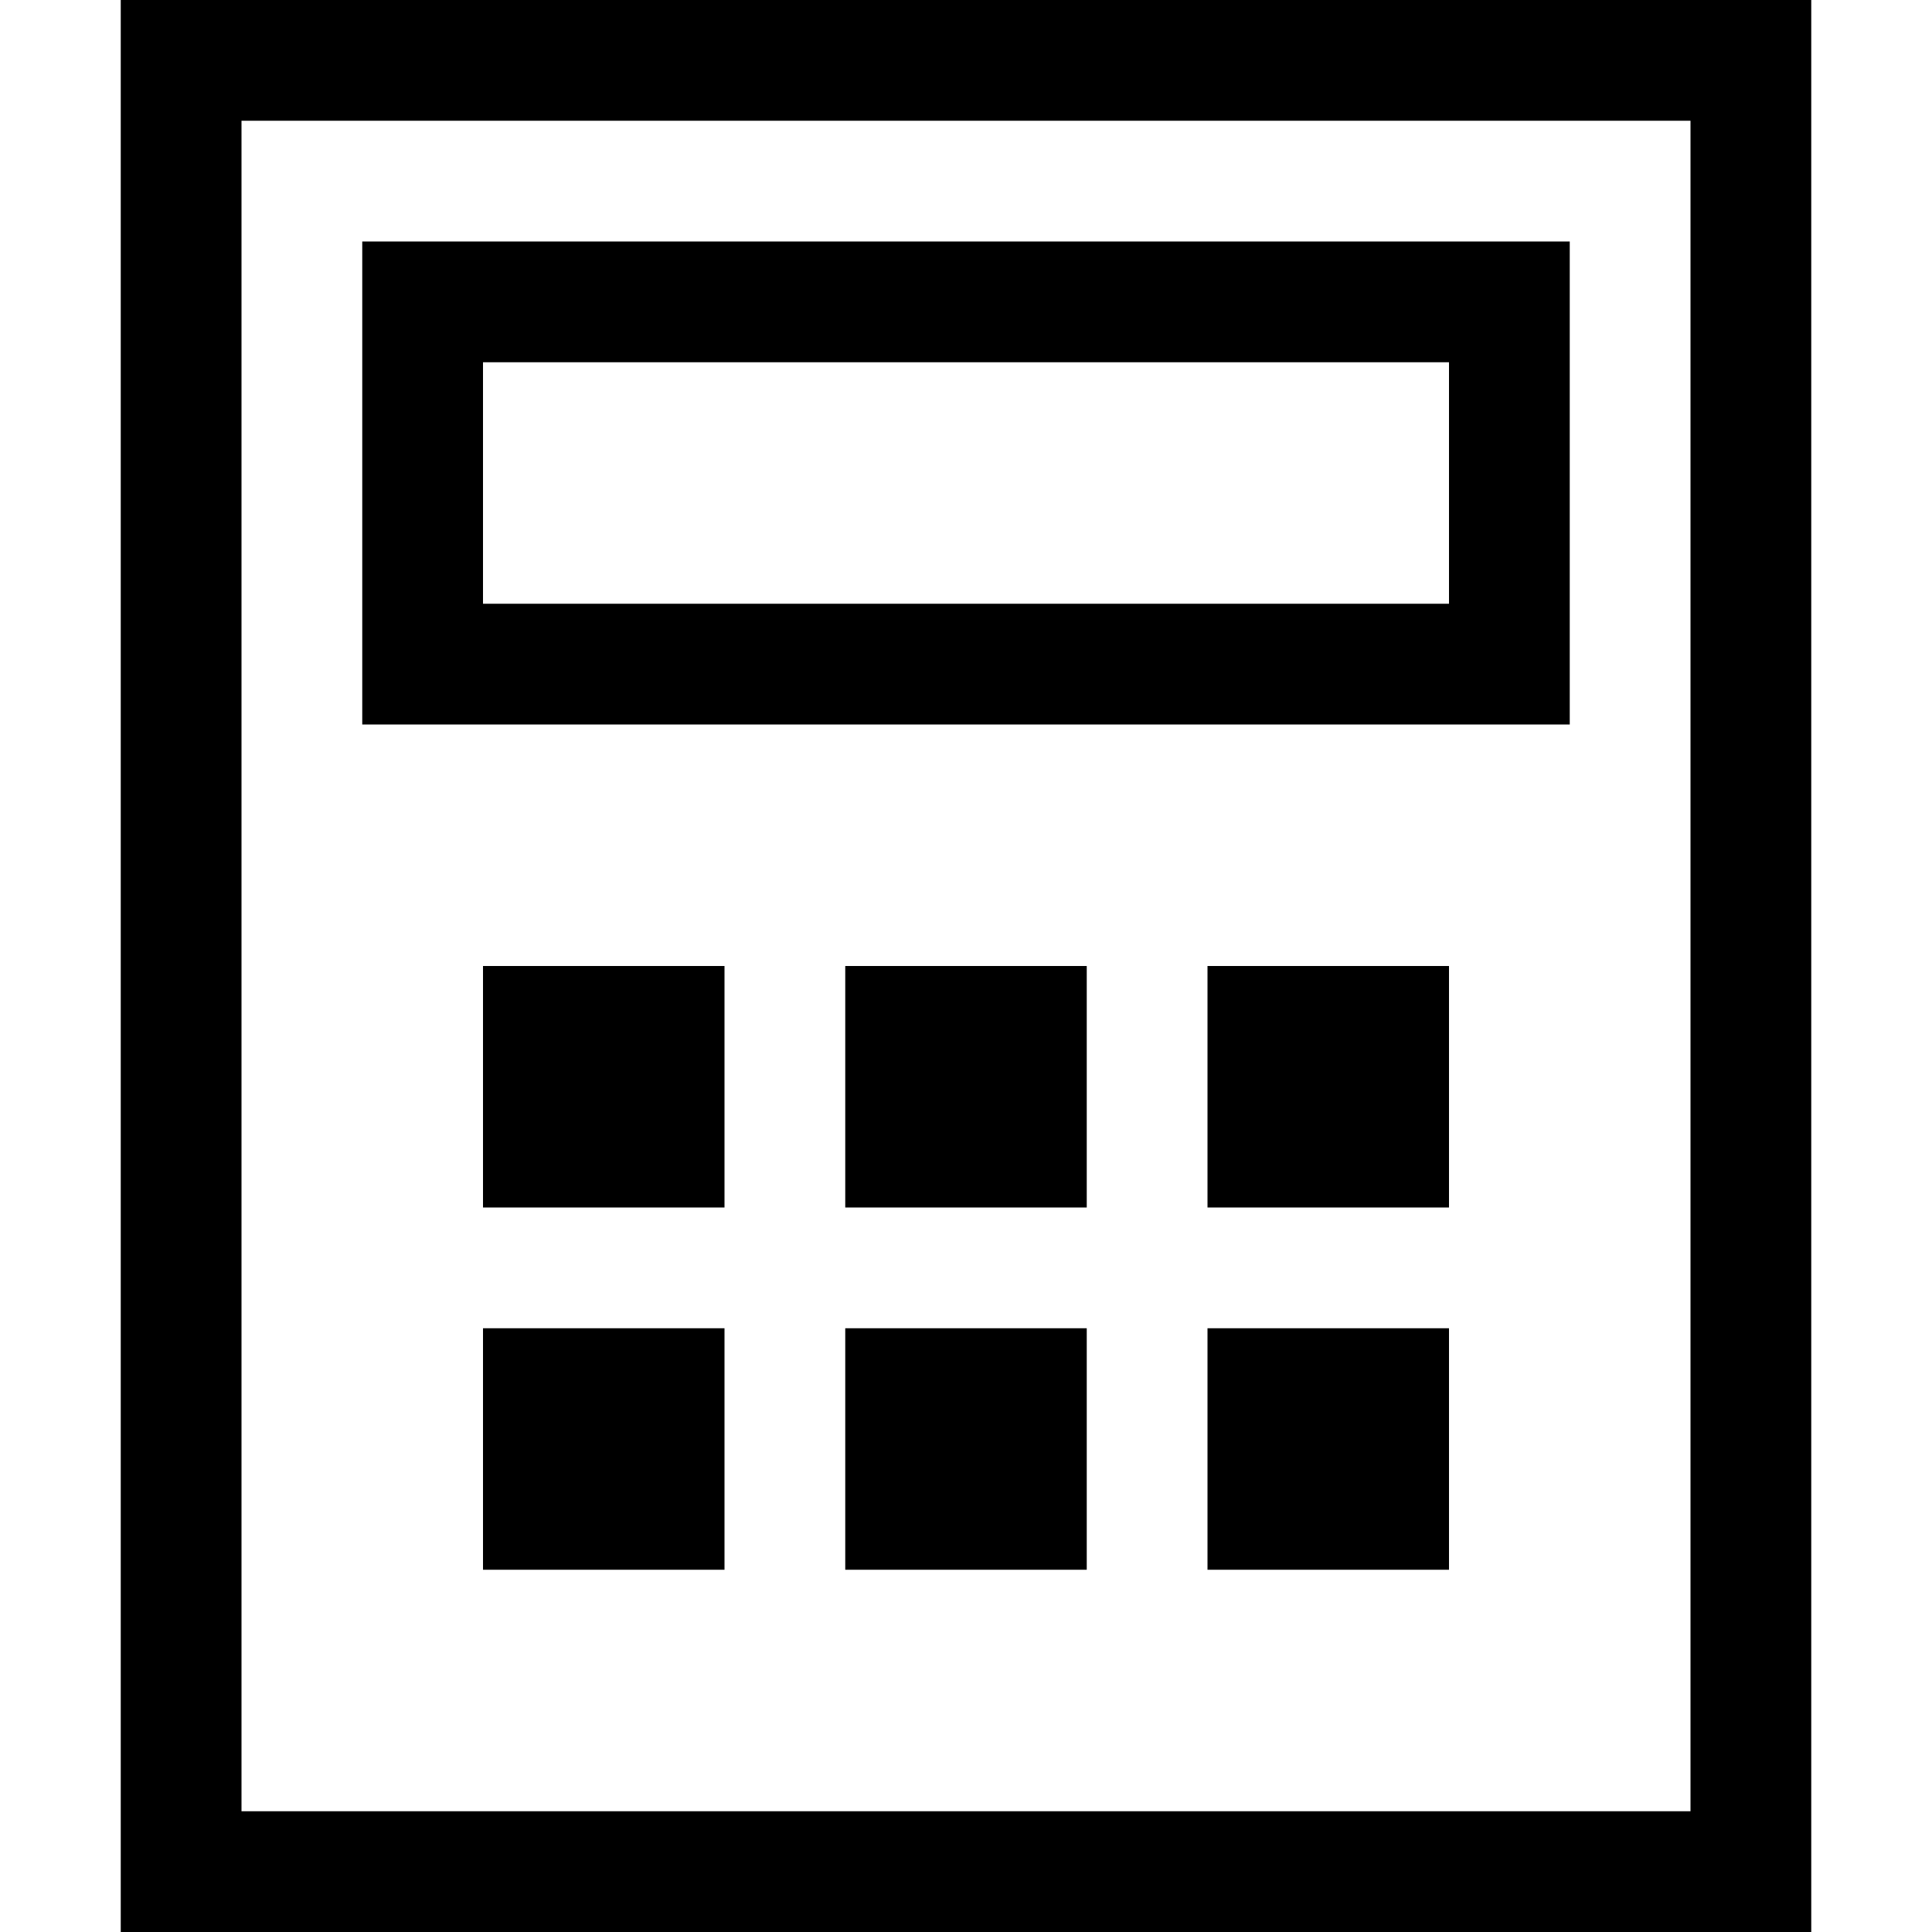 <svg id="Layer_1" data-name="Layer 1" xmlns="http://www.w3.org/2000/svg" viewBox="0 0 16 16"><path d="M1,0V16H15V0ZM14,15H2V1H14ZM4,8H6v2H4ZM7,8H9v2H7Zm3,0h2v2H10ZM4,11H6v2H4Zm3,0H9v2H7Zm3,0h2v2H10Zm3-9H3V6H13ZM12,5H4V3h8Z"/></svg>
